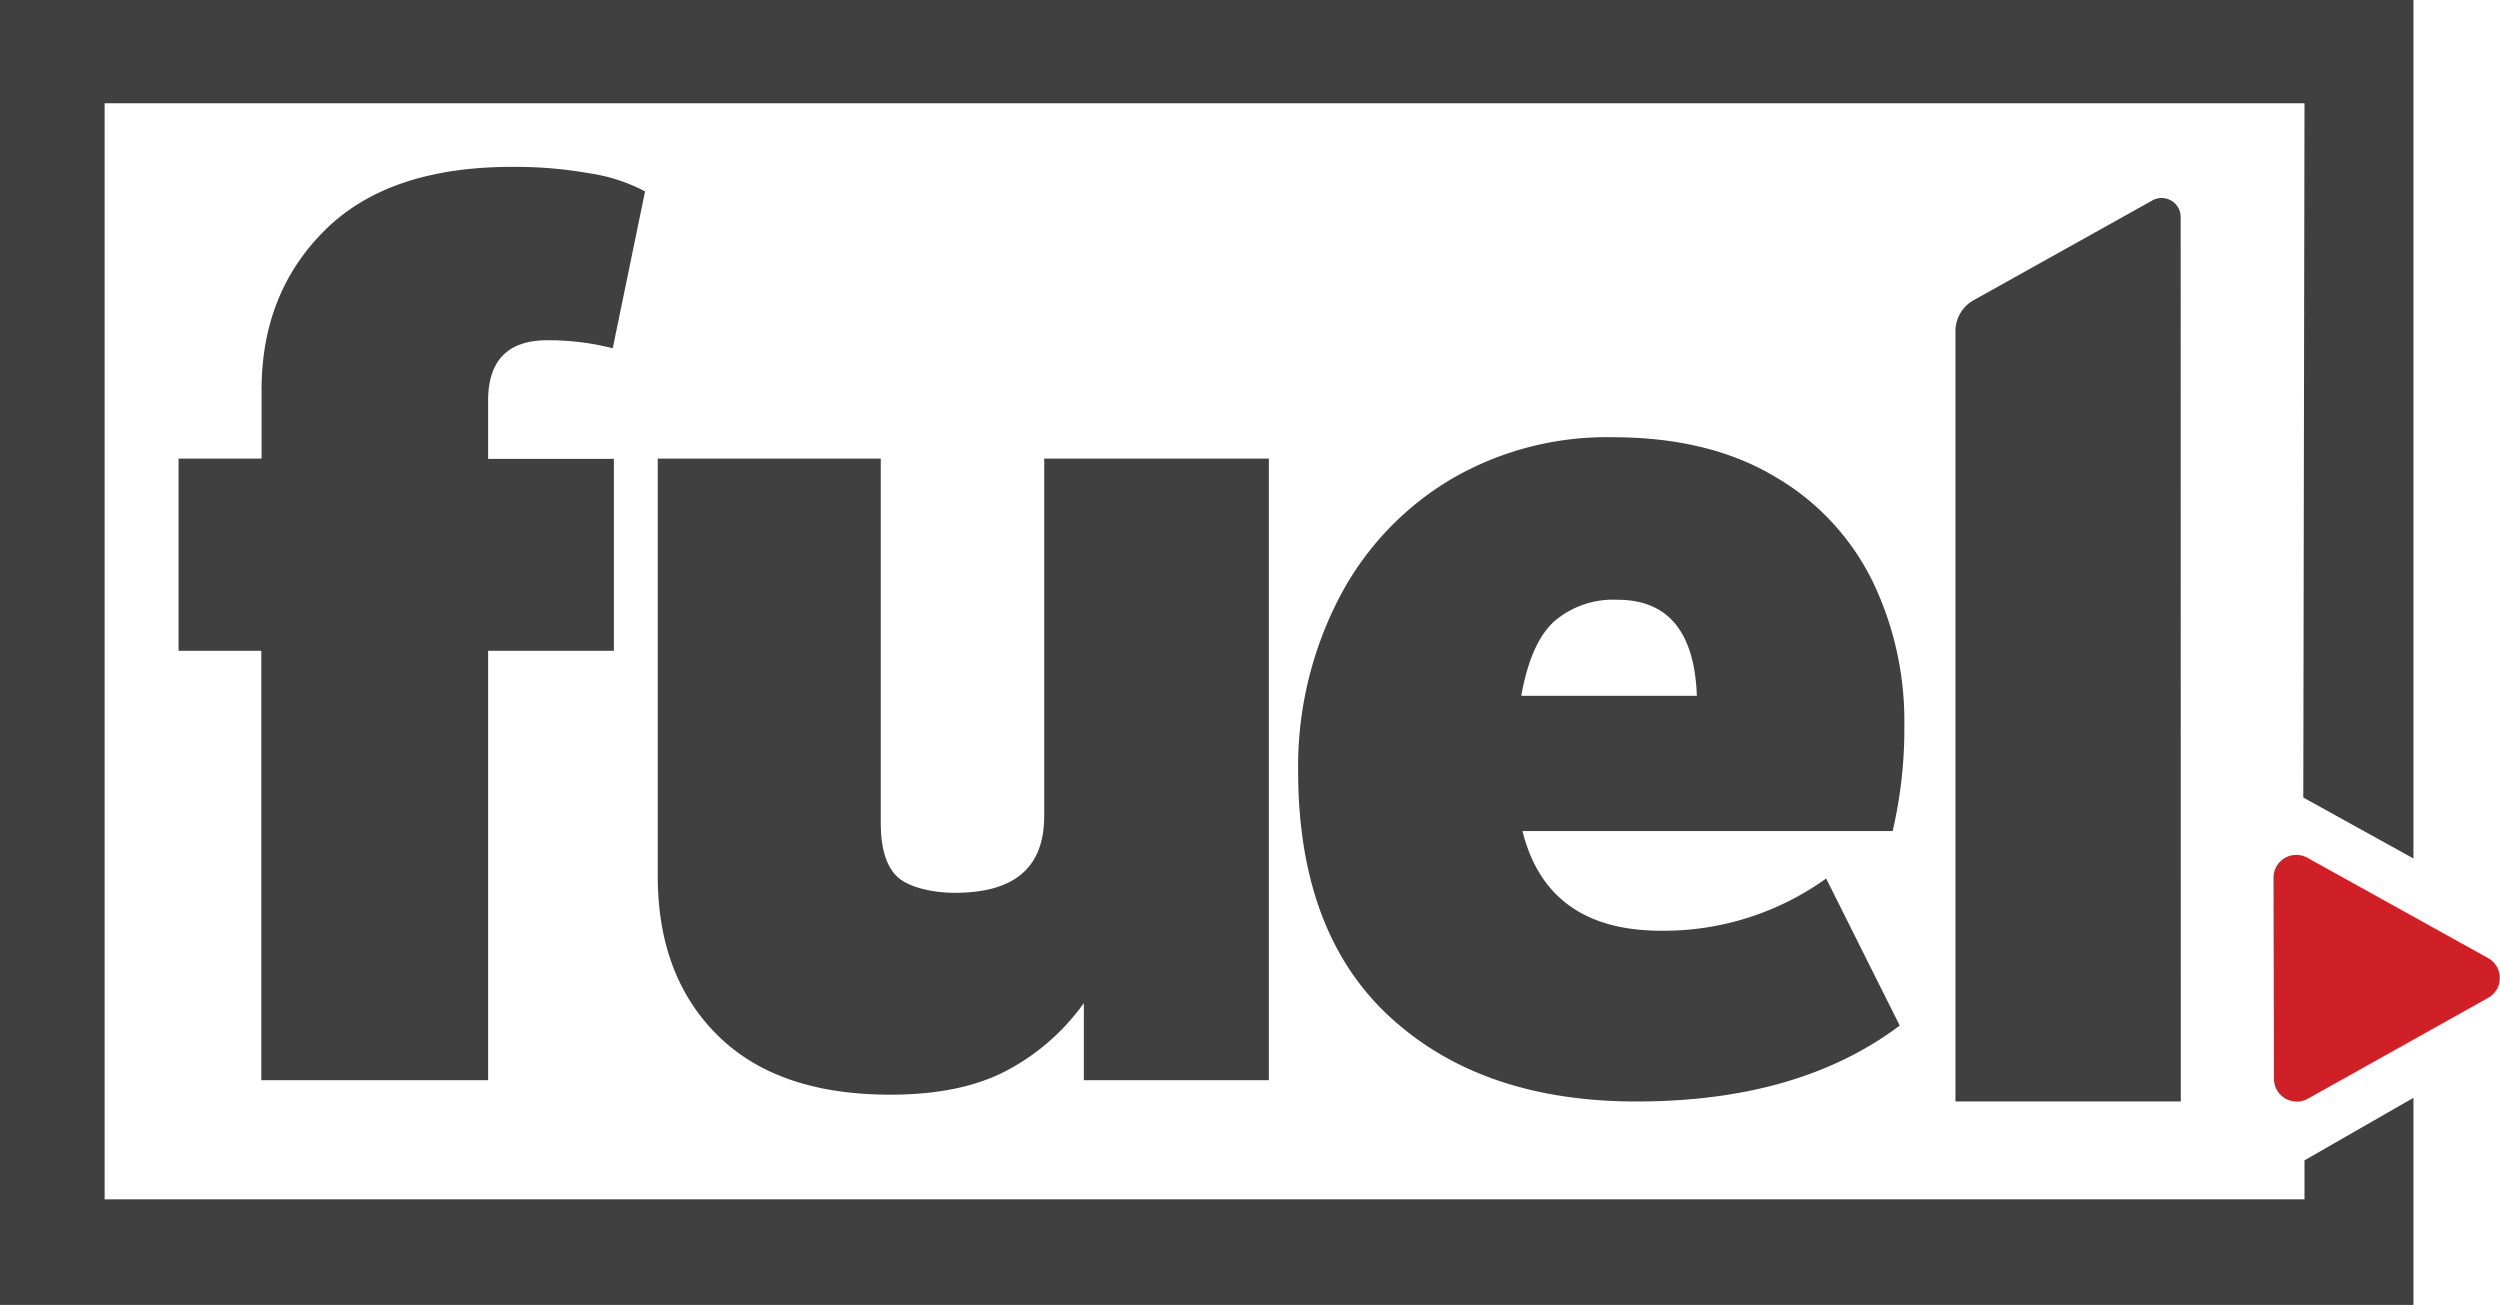 <svg xmlns="http://www.w3.org/2000/svg" viewBox="0 0 352.68 184.08"><defs><style>.cls-1{fill:#404040;}.cls-2{fill:#d02027;}</style></defs><title>Logo Fuel_SHORT_BG Branco</title><g id="Layer_1" data-name="Layer 1"><path class="cls-1" d="M83.17,24.45A24.44,24.44,0,0,1,91,27L86.44,49.13A36.61,36.61,0,0,0,77.23,48q-8.37,0-8.37,8.53v8.2H86.6V91.81H68.86v60.58h-32V91.81H25.19V64.7H36.9V55q0-13.72,9-22.59t26.36-8.87A60.14,60.14,0,0,1,83.17,24.45Z"/><path class="cls-1" d="M179,64.7v87.69h-26.1V141.51A31.35,31.35,0,0,1,142.07,151q-6.44,3.43-16.48,3.43-15.9,0-24.35-8.37T92.79,123.6V64.7h31.46v51.37q0,5.52,2.43,7.7c1.62,1.45,5,2.18,8,2.18,7.63,0,12.64-2.88,12.63-10.88V64.7Z"/><path class="cls-1" d="M257.62,123.93,268,144.68q-14.23,10.71-37.15,10.71-21.76,0-34.72-11.88t-13-34.64a51.65,51.65,0,0,1,5.61-24.18,42,42,0,0,1,15.65-16.9,43.55,43.55,0,0,1,23.09-6.11q13.55,0,22.84,5.52a34.73,34.73,0,0,1,13.81,14.73,45.32,45.32,0,0,1,4.52,20.25A63.62,63.62,0,0,1,267,117.24H214.78q3.51,14.06,19.58,14.06A39.24,39.24,0,0,0,257.62,123.93ZM219.3,87.62q-3.35,3-4.69,10.54h24.77q-.5-13.55-11.21-13.55A12.75,12.75,0,0,0,219.3,87.62Z"/><path class="cls-1" d="M307.65,155.39H275.86V46.73a5,5,0,0,1,2.51-4.35l25.26-14.1a2.68,2.68,0,0,1,4,2.32Z"/><path class="cls-2" d="M325.49,121,351,135.16a3.21,3.21,0,0,1,0,5.61L325.56,155a3.21,3.21,0,0,1-4.77-2.79l-.06-28.36A3.21,3.21,0,0,1,325.49,121Z"/></g><g id="Layer_2" data-name="Layer 2"><polygon class="cls-1" points="324.93 112.51 340.47 121.11 340.47 0 0 0 0 184.09 340.47 184.09 340.47 154.87 325.1 163.69 325.1 169.19 14.76 169.19 14.76 14.57 325.1 14.57 324.93 112.51"/></g></svg>